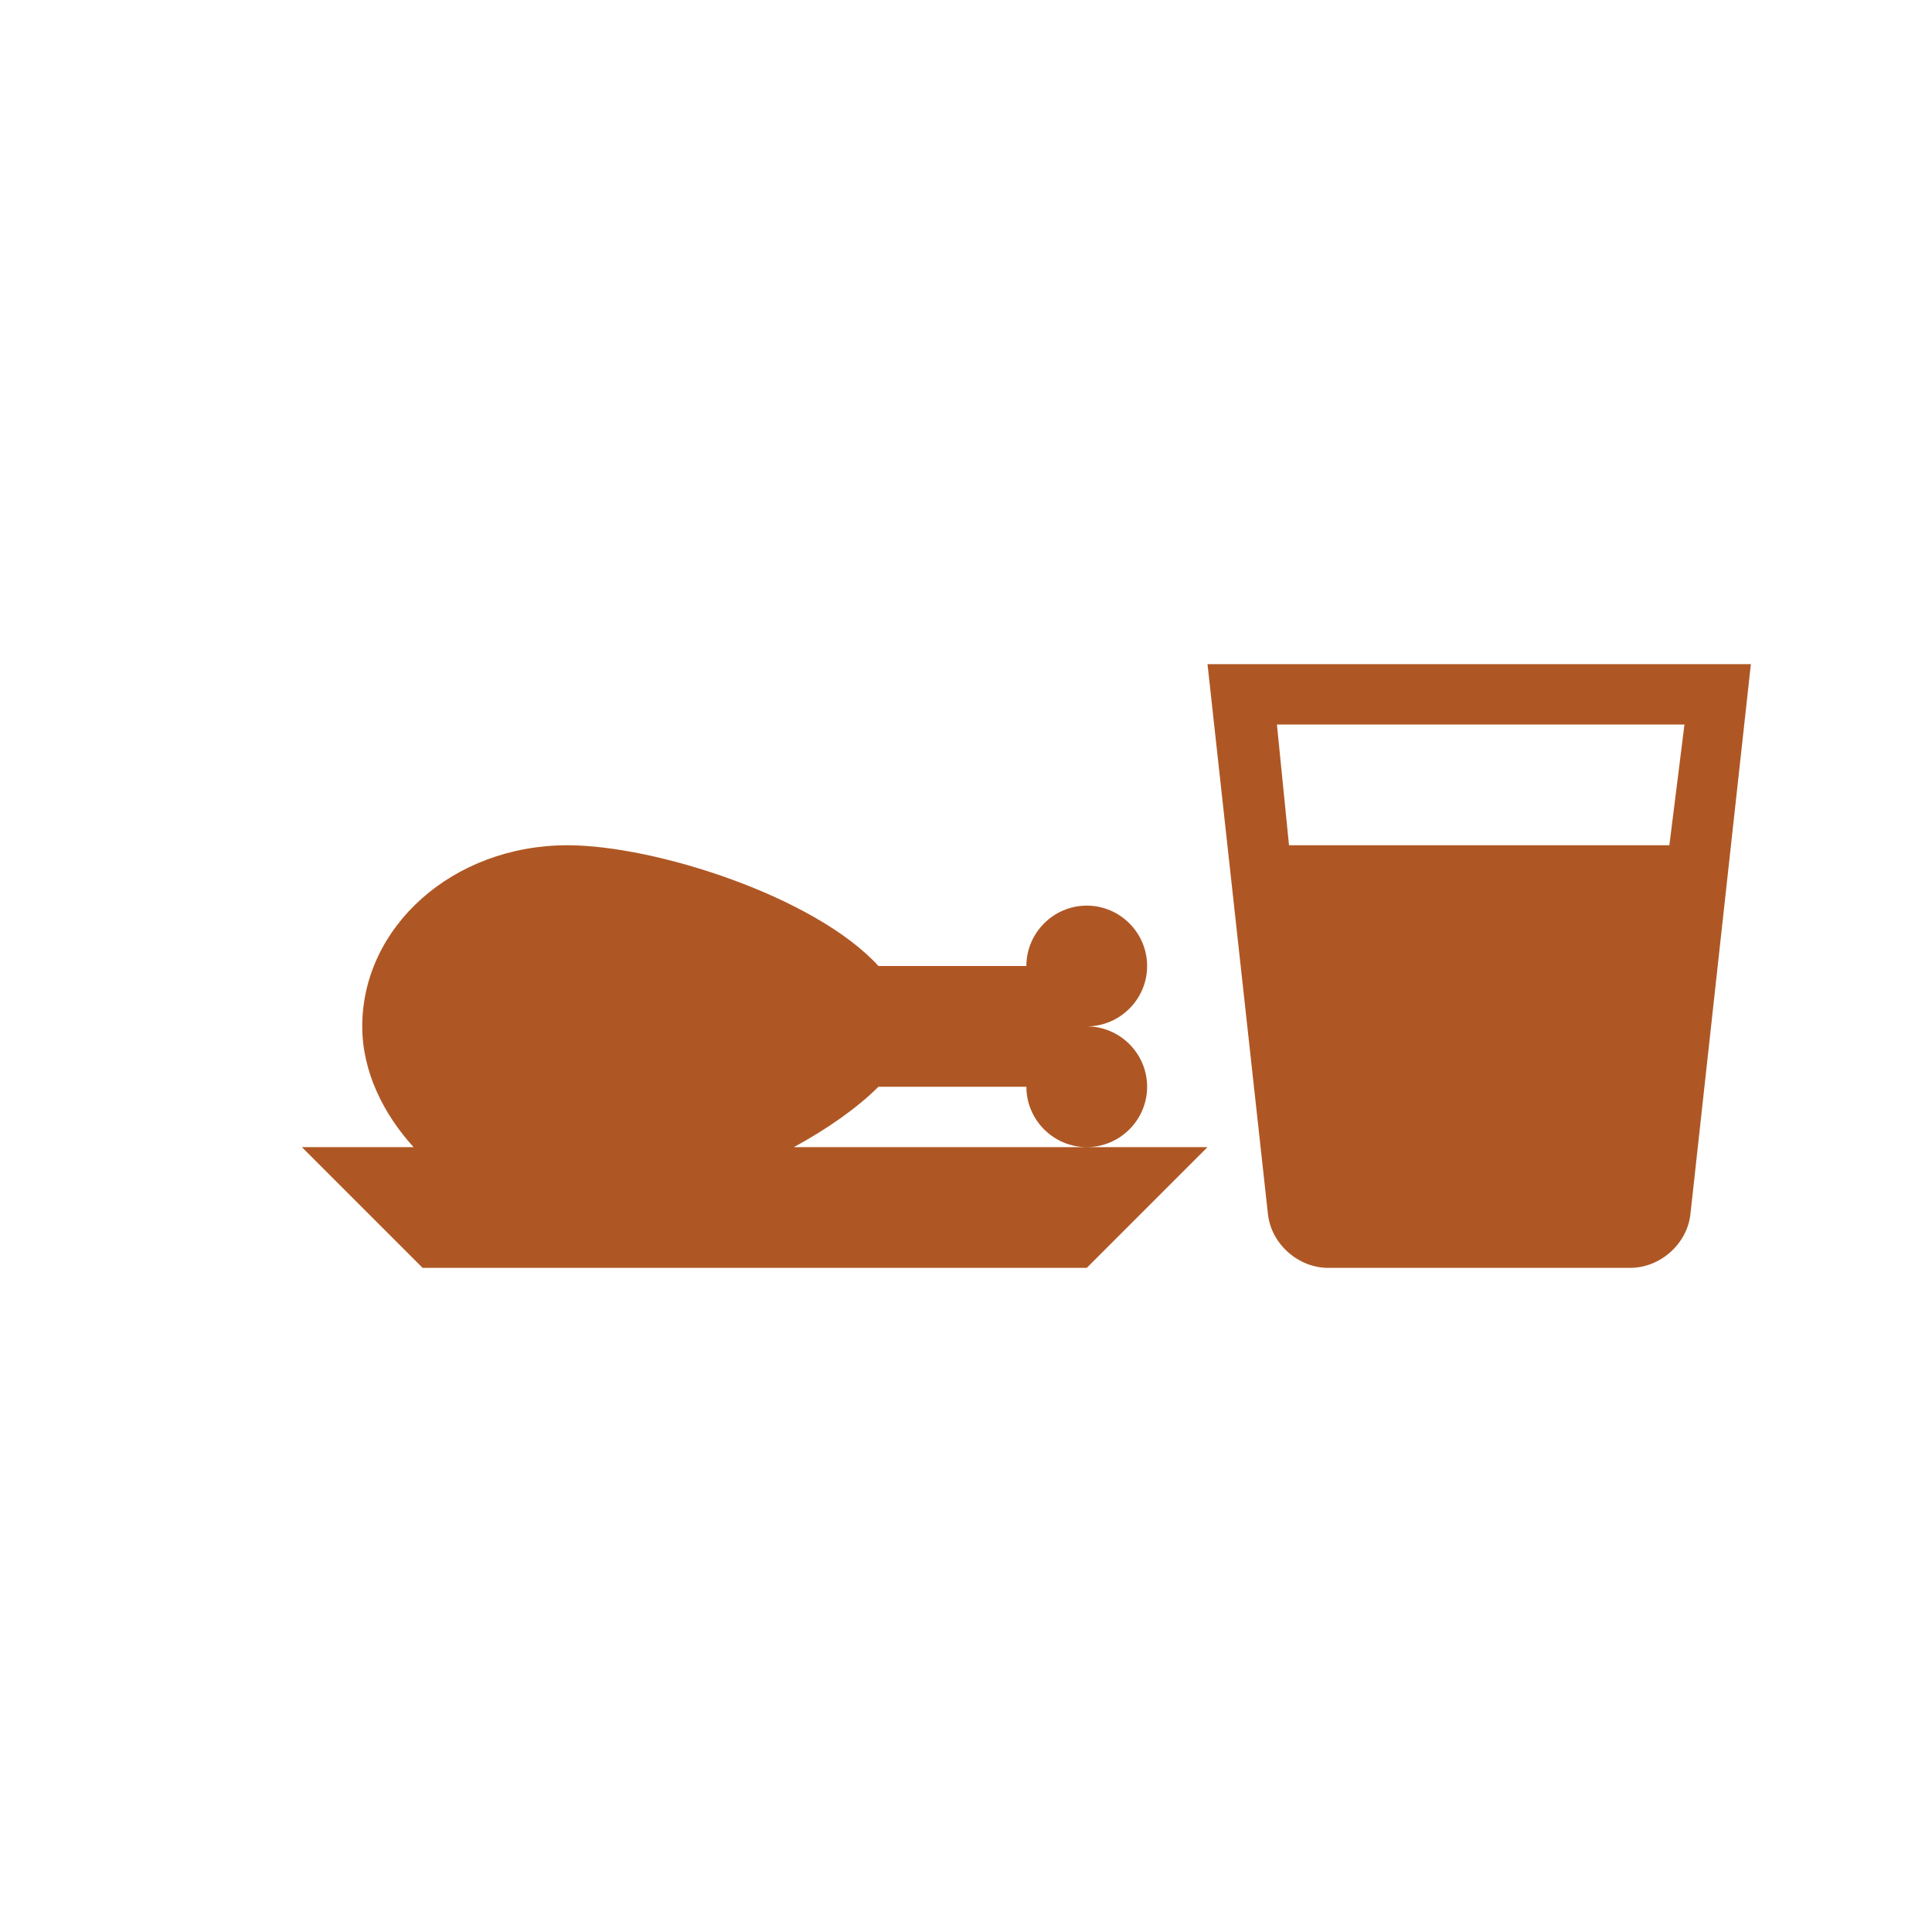 <?xml version="1.0" encoding="utf-8"?>
<!-- Generator: Adobe Illustrator 27.0.0, SVG Export Plug-In . SVG Version: 6.00 Build 0)  -->
<svg version="1.1" id="Vrstva_1" xmlns="http://www.w3.org/2000/svg" xmlns:xlink="http://www.w3.org/1999/xlink" x="0px" y="0px"
	 viewBox="0 0 64 64" style="enable-background:new 0 0 64 64;" xml:space="preserve">
<style type="text/css">
	.st0{fill:#AF5724;}
</style>
<path id="Vrstva_3_kopie" class="st0" d="M40,22l2,18.2c0.1,1,1,1.8,2,1.8h10c1,0,1.9-0.8,2-1.8L58,22H40z M55.3,28H42.7l-0.4-4
	h13.5L55.3,28z M36,38h-9.7c1.1-0.6,2.1-1.3,2.8-2H34C34,37.1,34.9,38,36,38s2-0.9,2-2s-0.9-2-2-2c1.1,0,2-0.9,2-2s-0.9-2-2-2
	s-2,0.9-2,2h-4.9c-2.1-2.3-7.4-4-10.3-4C15,28,12,30.7,12,34c0,1.5,0.7,2.9,1.7,4H10l4,4h22l4-4H36z"/>
</svg>

